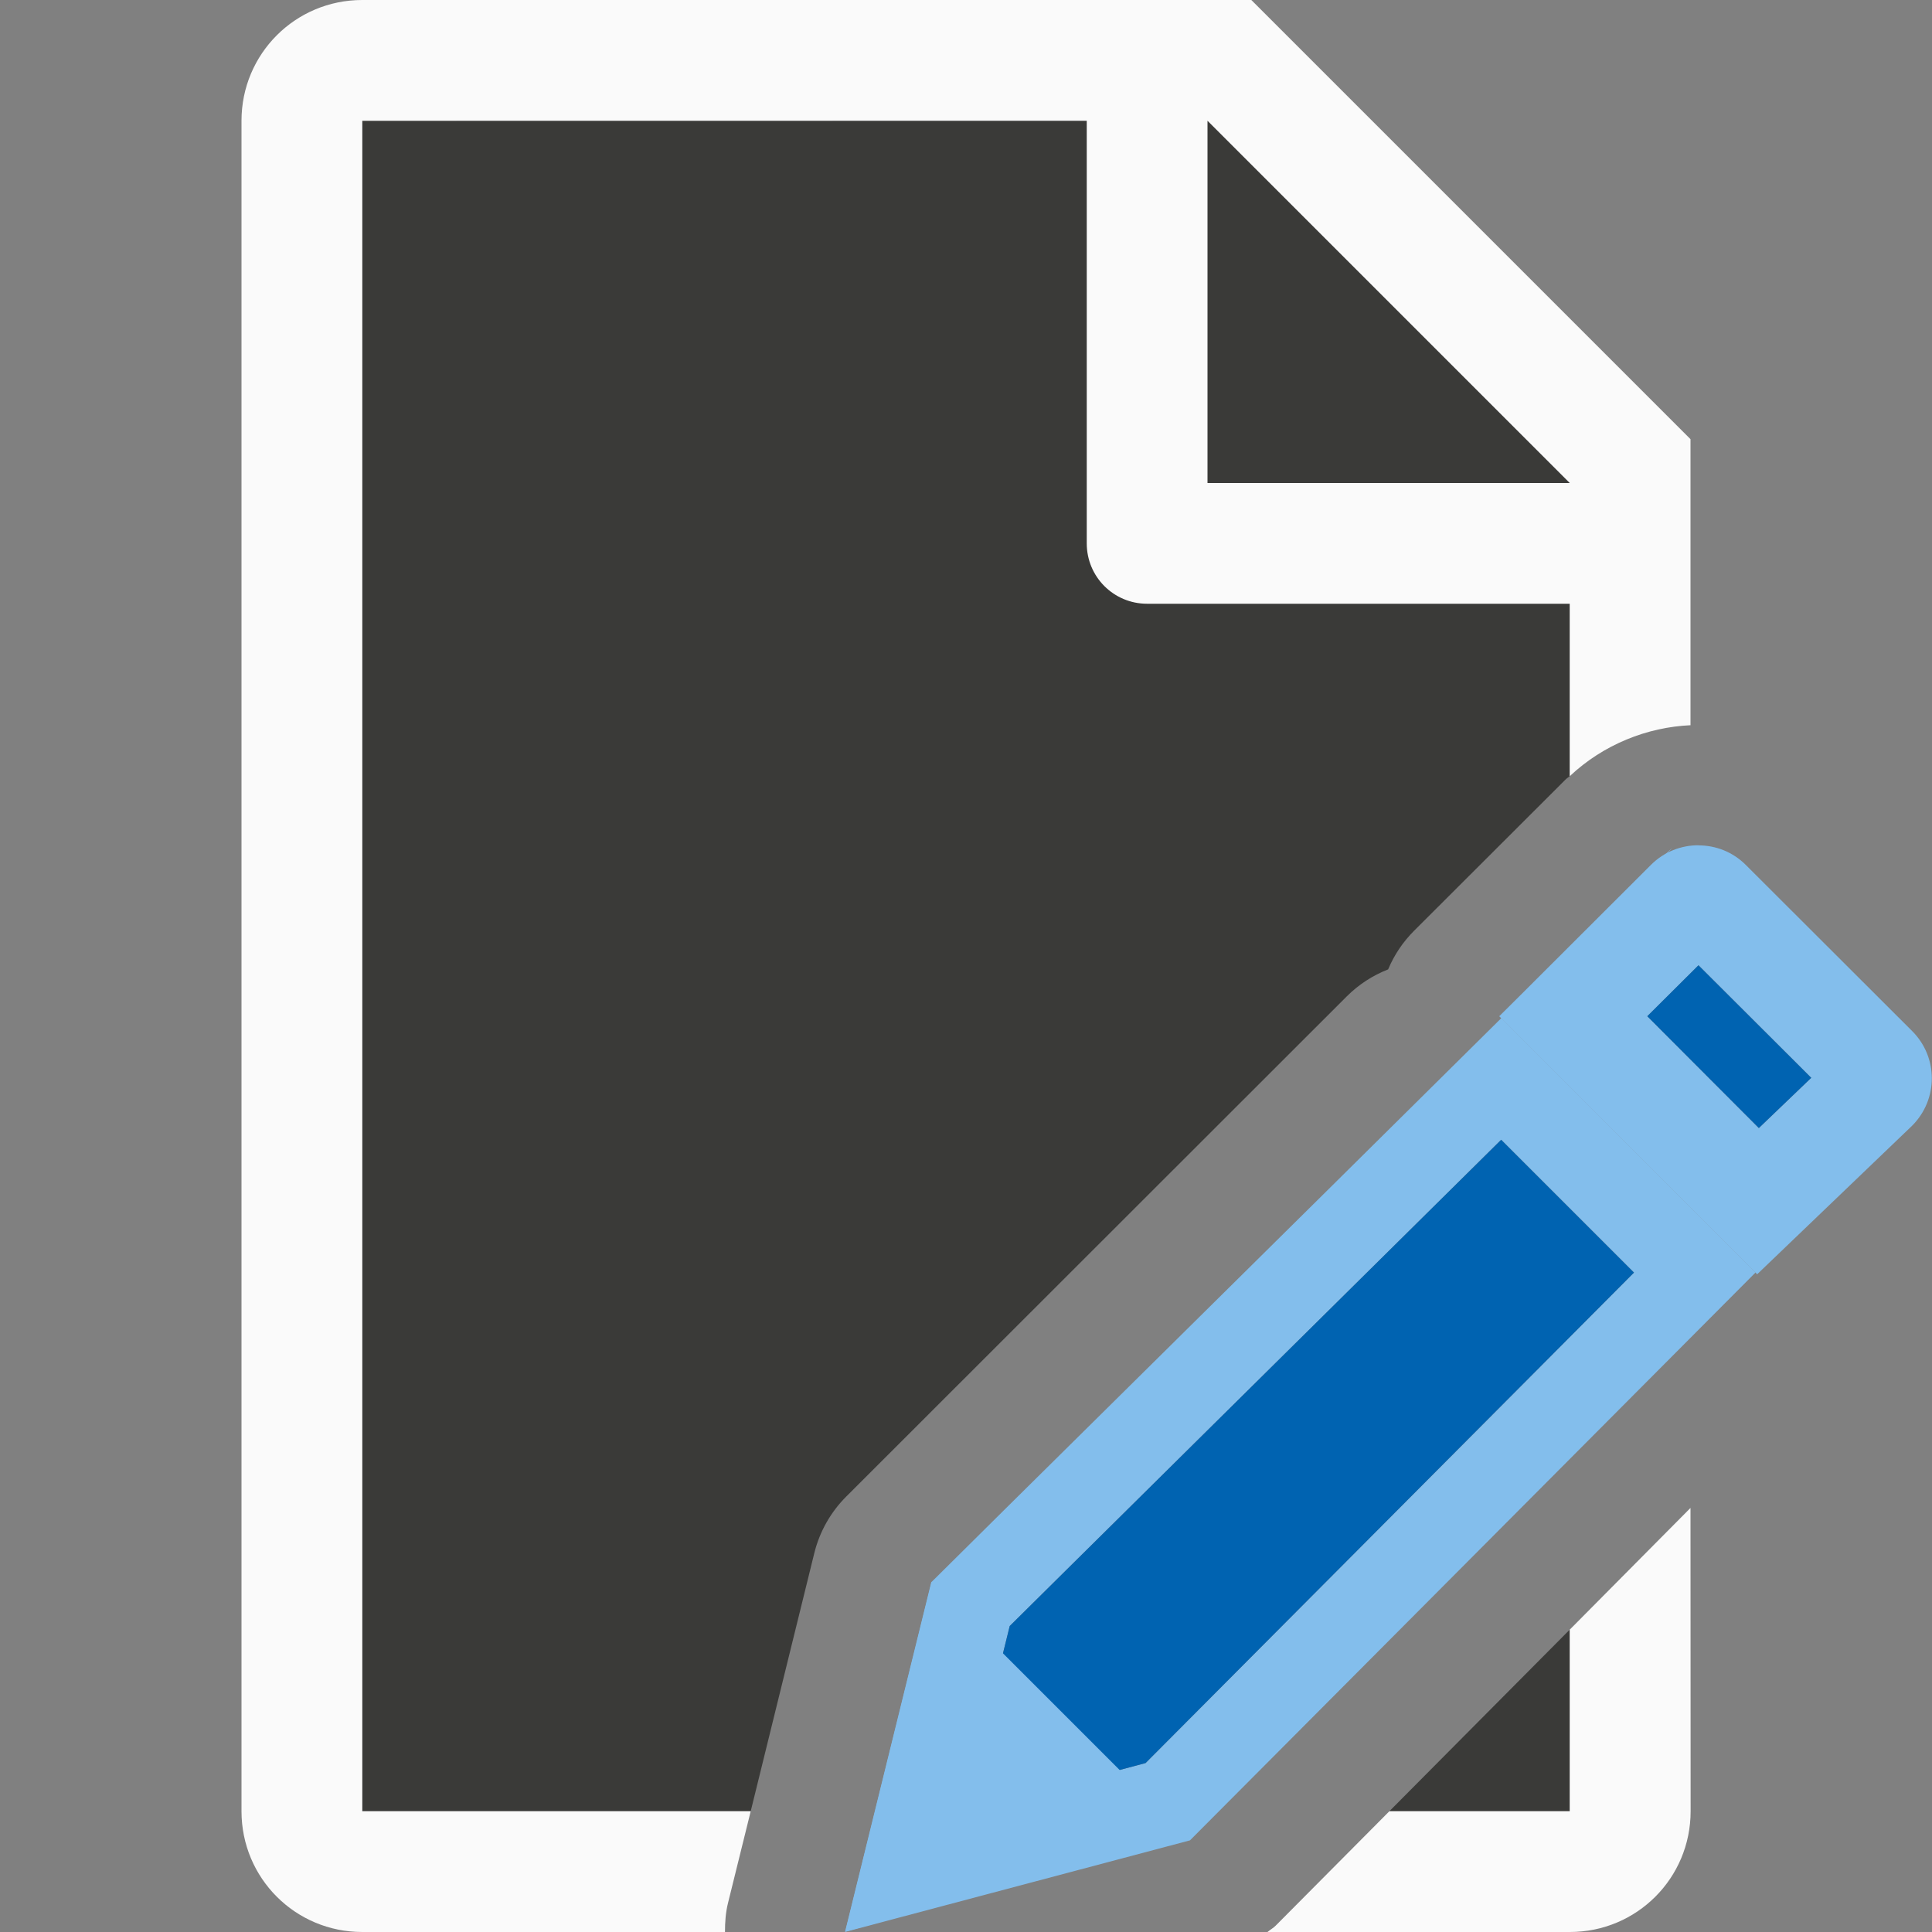 <svg viewBox="0 0 16 16" xmlns="http://www.w3.org/2000/svg"><rect x="0" y="0" width="16" height="16" fill="#808080" stroke="none"/>/&amp;amp;gt;<path d="m3 1v14h3.217l.527-2.139c.044-.177.135-.338.264-.467l4.146-4.143c.097-.097.214-.173.342-.223.05-.12.123-.228.215-.32l1.256-1.254c.01-.01.023-.017.033-.027v-2.723l-2.695-2.705zm10 12.496-1.494 1.504h1.494z" fill="#3a3a38"/><path d="m3 0c-.554 0-1 .446-1 1v14c0 .554.446 1 1 1h3.004c0-.079.005-.159.025-.24l.188-.76h-3.217v-14h6v3.5c0 .277.223.5.5.5h3.5v1.428c.279-.263.642-.406 1-.422v-1.506-.863l-3.637-3.637h-.863zm7 1 3 3h-3zm4 11.488-1 1.008v1.504h-1.494l-.941.947c-.021.021-.046.034-.068.053h2.504c.554 0 1-.446 1-1z" fill="#fafafa"/><g fill="#fb983b"><path d="m13.805 7.068c.171-.174-.175.16-1.387 1.348l.016.016c.62-.614 1.234-1.224 1.371-1.363zm-1.371 1.363c-1.706 1.691-4.418 4.369-4.719 4.67l-.715 2.898 2.855-.758 4.684-4.703zm-.002 1.008 1.1 1.1-4.045 4.062-1.504.4.379-1.535c.366-.364 2.432-2.405 4.07-4.027z" fill="#83beec"/><path d="m14.066 7c-.142 0-.284.053-.393.162l-1.256 1.254 2.135 2.137 1.283-1.23c.218-.218.218-.568 0-.785l-1.377-1.375c-.109-.109-.25-.162-.393-.162zm0 .994.934.932-.434.416-.924-.926z" fill="#83beec"/><g fill="#0063b1"><path d="m14.066 7.994-.424.422.924.926.434-.416z"/><path d="m12.432 9.439c-1.639 1.622-3.704 3.663-4.07 4.027l-.379 1.535 1.504-.4 4.045-4.062z"/></g></g><path d="m16.263 6.364 1.456-2.555h-3z" fill="#83beec" transform="matrix(.707 .707 -.707 .707 0 0)"/></svg>